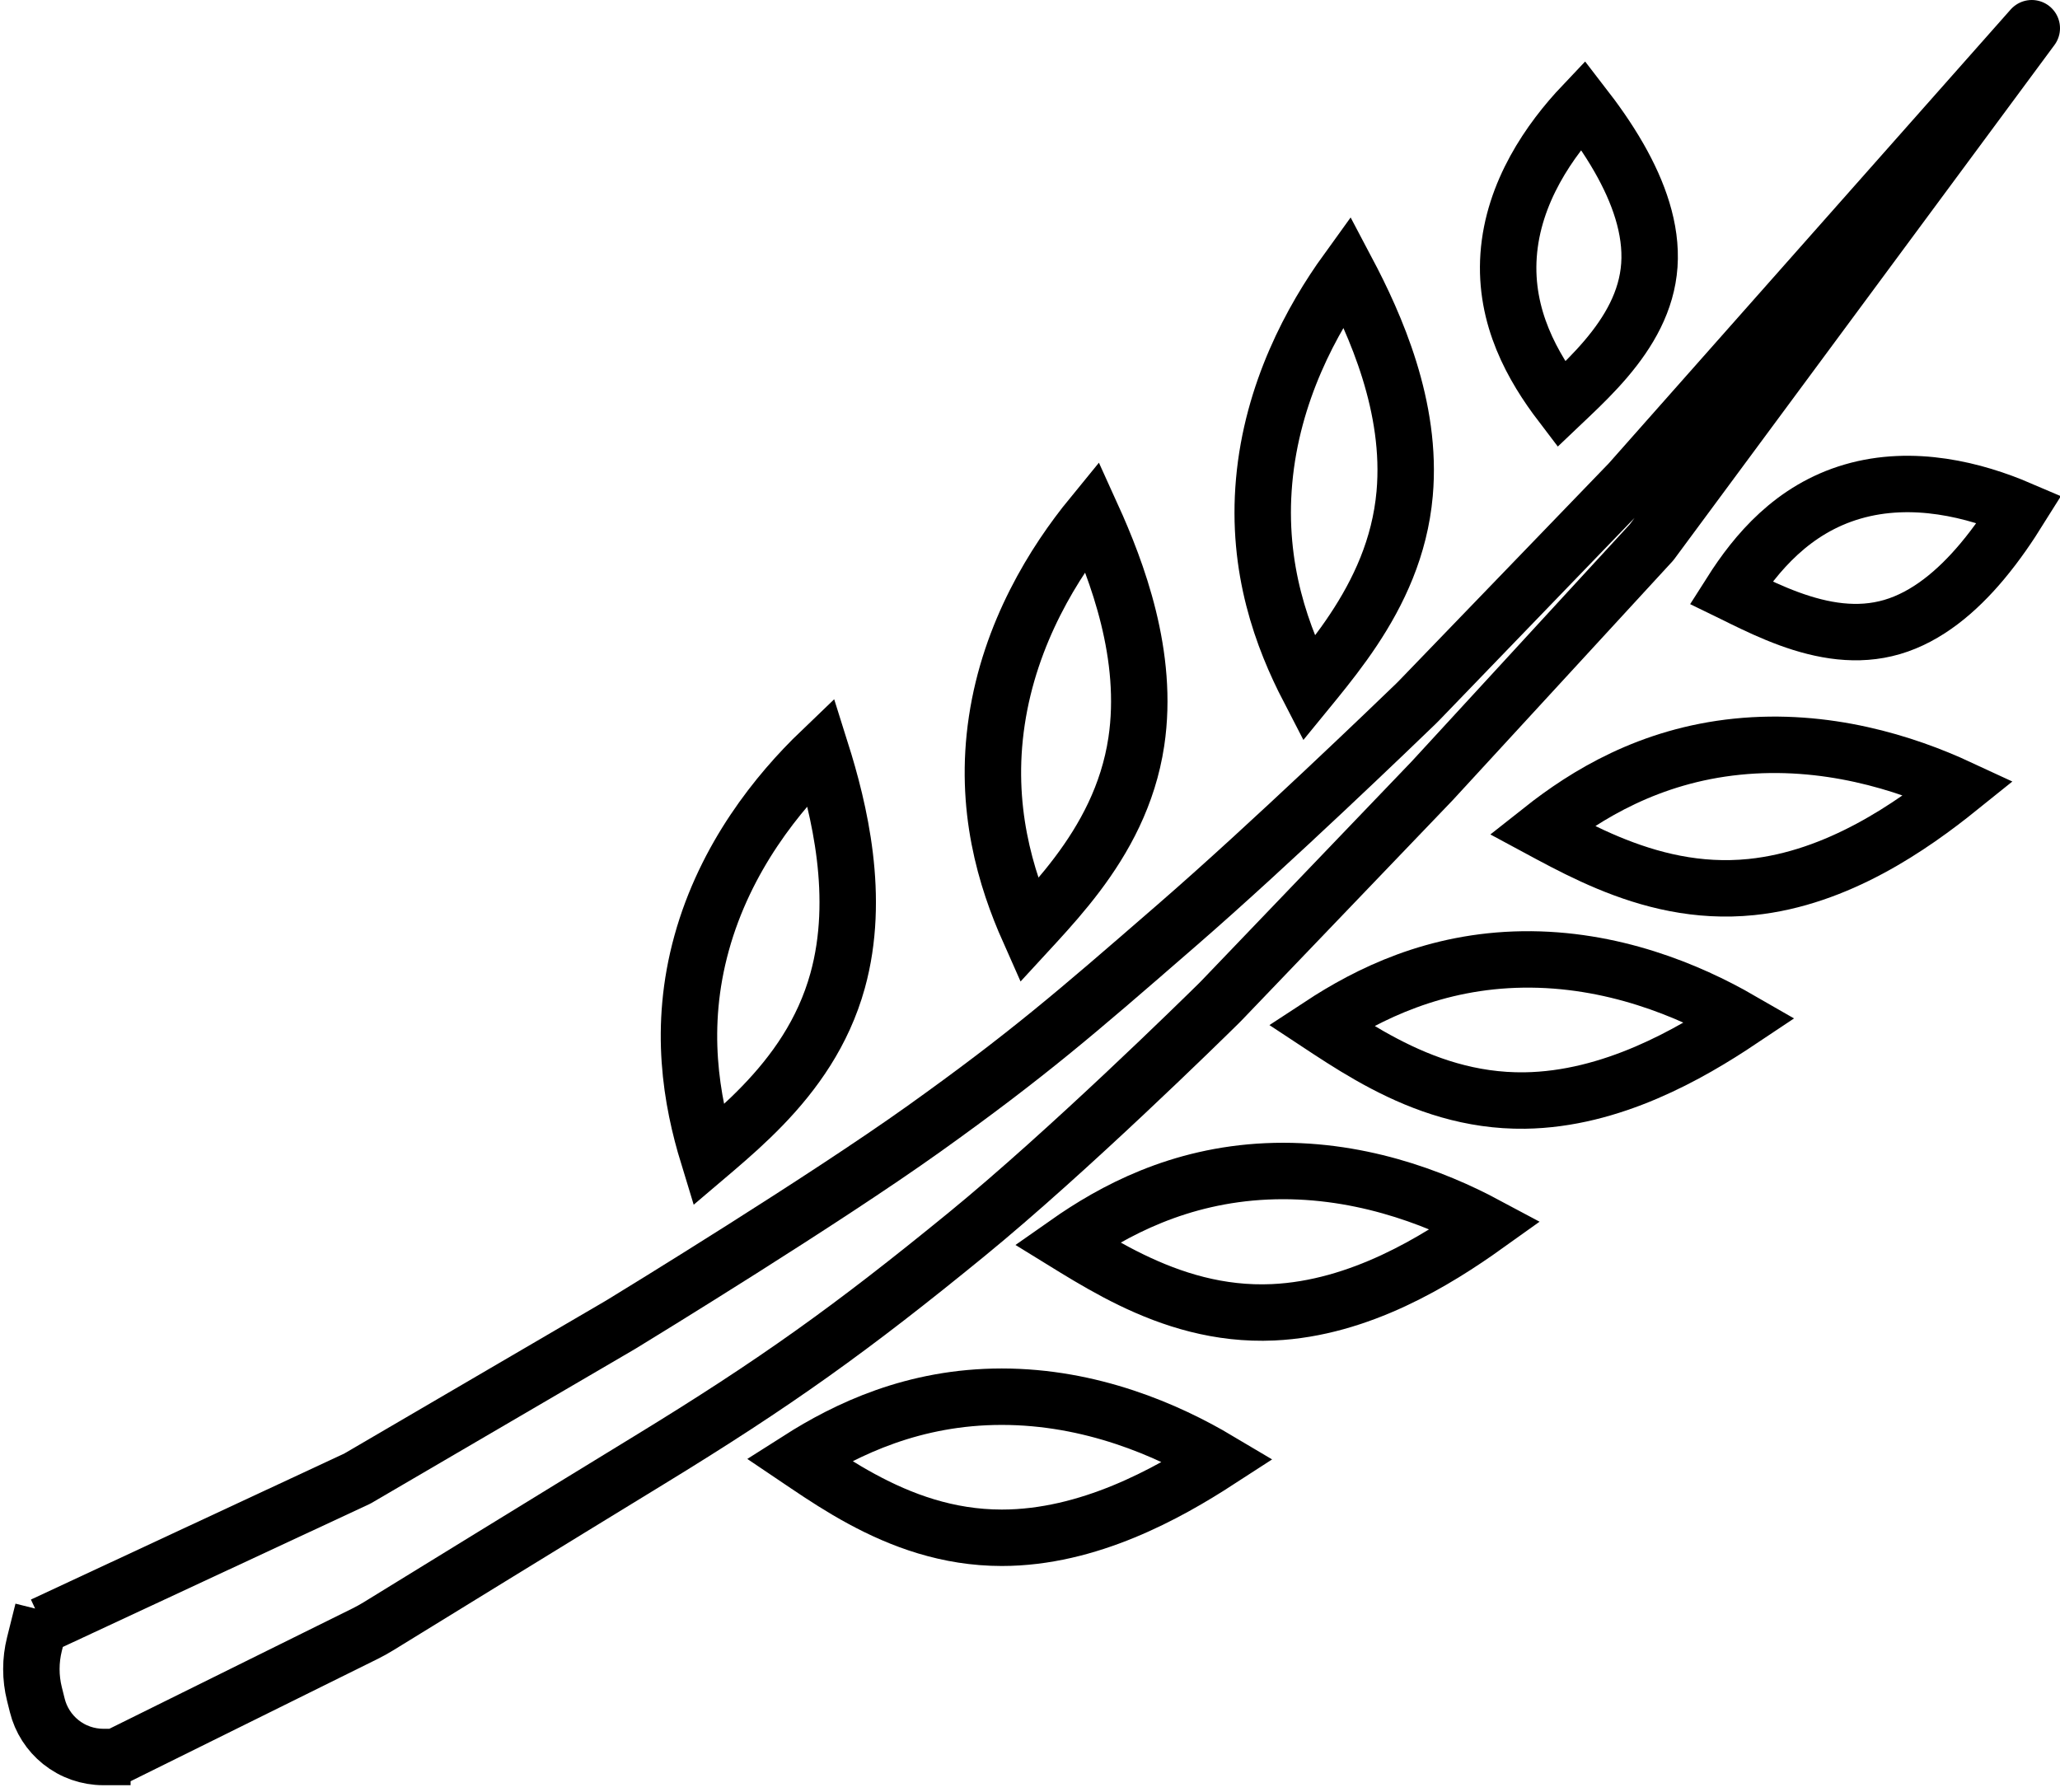 <svg width="146" height="127" viewBox="0 0 146 127" fill="none" xmlns="http://www.w3.org/2000/svg">
<path d="M8.219 124.538L25.861 115.805C26.192 115.641 26.509 115.466 26.824 115.272C29.101 113.871 39.219 107.644 46 103.5C55 98 60.381 94.135 68.5 87.5C75.693 81.622 85.266 72.218 86.391 71.108C86.465 71.035 86.536 70.962 86.608 70.887L101.504 55.346L117.051 38.445L144 2L115.496 34.192L100.607 49.624C100.514 49.721 100.423 49.812 100.327 49.905C99.095 51.095 90.035 59.828 83.5 65.5L82.992 65.941C76.304 71.747 72.817 74.774 65.5 80C58.341 85.113 45.241 93.133 44.063 93.852C44 93.89 43.946 93.922 43.882 93.96L25.321 104.808L3.036 115.192M9.255 124.538H7.322C6.225 124.538 5.161 124.165 4.306 123.479V123.479C3.482 122.819 2.898 121.907 2.643 120.883L2.441 120.074C2.151 118.914 2.151 117.701 2.441 116.541L3.037 114.154" stroke="black" stroke-width="4" stroke-linejoin="round"/>
<path d="M71 99C77.316 99 82.731 101.352 86.371 103.518C82.734 105.876 77.153 109 71 109C67.163 109 63.871 107.771 61.057 106.242C59.646 105.477 58.371 104.644 57.203 103.857C57.006 103.725 56.81 103.591 56.614 103.459C60.024 101.288 64.765 99 71 99Z" stroke="black" stroke-width="4"/>
<path d="M49.728 66.845C51.413 60.758 55.123 56.167 58.182 53.236C59.485 57.37 61.007 63.582 59.366 69.512C58.343 73.21 56.28 76.055 54.056 78.36C52.942 79.515 51.8 80.522 50.73 81.438C50.549 81.592 50.368 81.746 50.188 81.899C49.006 78.034 48.065 72.854 49.728 66.845Z" stroke="black" stroke-width="4"/>
<path d="M70.647 51.087C71.583 44.84 74.711 39.834 77.394 36.555C79.186 40.502 81.448 46.484 80.536 52.569C79.967 56.363 78.264 59.437 76.335 61.994C75.368 63.275 74.356 64.412 73.404 65.451C73.244 65.626 73.083 65.801 72.923 65.975C71.282 62.281 69.722 57.253 70.647 51.087Z" stroke="black" stroke-width="4"/>
<path d="M89.593 34.103C90.154 27.812 92.978 22.628 95.46 19.194C97.485 23.027 100.1 28.863 99.553 34.992C99.212 38.813 97.695 41.983 95.922 44.651C95.034 45.987 94.092 47.183 93.204 48.277C93.054 48.461 92.904 48.645 92.754 48.828C90.896 45.239 89.038 40.313 89.593 34.103Z" stroke="black" stroke-width="4"/>
<path d="M89.773 83.028C96.082 82.741 101.599 84.844 105.334 86.842C101.808 89.363 96.375 92.738 90.228 93.018C86.395 93.192 83.051 92.114 80.17 90.715C78.726 90.014 77.414 89.241 76.211 88.508C76.009 88.384 75.806 88.26 75.605 88.136C78.912 85.813 83.544 83.312 89.773 83.028Z" stroke="black" stroke-width="4"/>
<path d="M107.931 68.007C114.246 67.92 119.693 70.197 123.363 72.313C119.759 74.721 114.222 77.921 108.069 78.007C104.233 78.059 100.924 76.876 98.089 75.386C96.668 74.64 95.382 73.826 94.202 73.055C94.004 72.925 93.805 72.794 93.608 72.664C96.987 70.447 101.696 68.094 107.931 68.007Z" stroke="black" stroke-width="4"/>
<path d="M123.11 52.927C129.393 52.283 135.019 54.07 138.862 55.854C135.484 58.571 130.251 62.247 124.13 62.875C120.313 63.266 116.913 62.379 113.957 61.145C112.476 60.527 111.123 59.829 109.88 59.165C109.671 59.053 109.462 58.941 109.254 58.829C112.424 56.322 116.908 53.562 123.11 52.927Z" stroke="black" stroke-width="4"/>
<path d="M131.29 34.846C135.59 33.589 139.991 34.745 143.128 36.089C142.422 37.218 141.548 38.525 140.474 39.805C138.708 41.911 136.577 43.719 134.095 44.445C131.647 45.16 129.172 44.728 126.795 43.859C125.612 43.425 124.497 42.9 123.452 42.387C123.27 42.298 123.086 42.207 122.903 42.116C122.827 42.078 122.752 42.041 122.676 42.004C124.454 39.203 127.056 36.083 131.29 34.846Z" stroke="black" stroke-width="4"/>
<path d="M106.92 18.103C107.232 13.633 109.842 9.906 112.19 7.43C113.005 8.484 113.928 9.757 114.756 11.208C116.119 13.595 117.076 16.221 116.896 18.801C116.718 21.344 115.455 23.516 113.815 25.444C112.998 26.404 112.119 27.267 111.275 28.069C111.128 28.209 110.979 28.35 110.83 28.491C110.769 28.548 110.708 28.606 110.647 28.664C108.637 26.025 106.612 22.503 106.92 18.103Z" stroke="black" stroke-width="4"/>
</svg>
